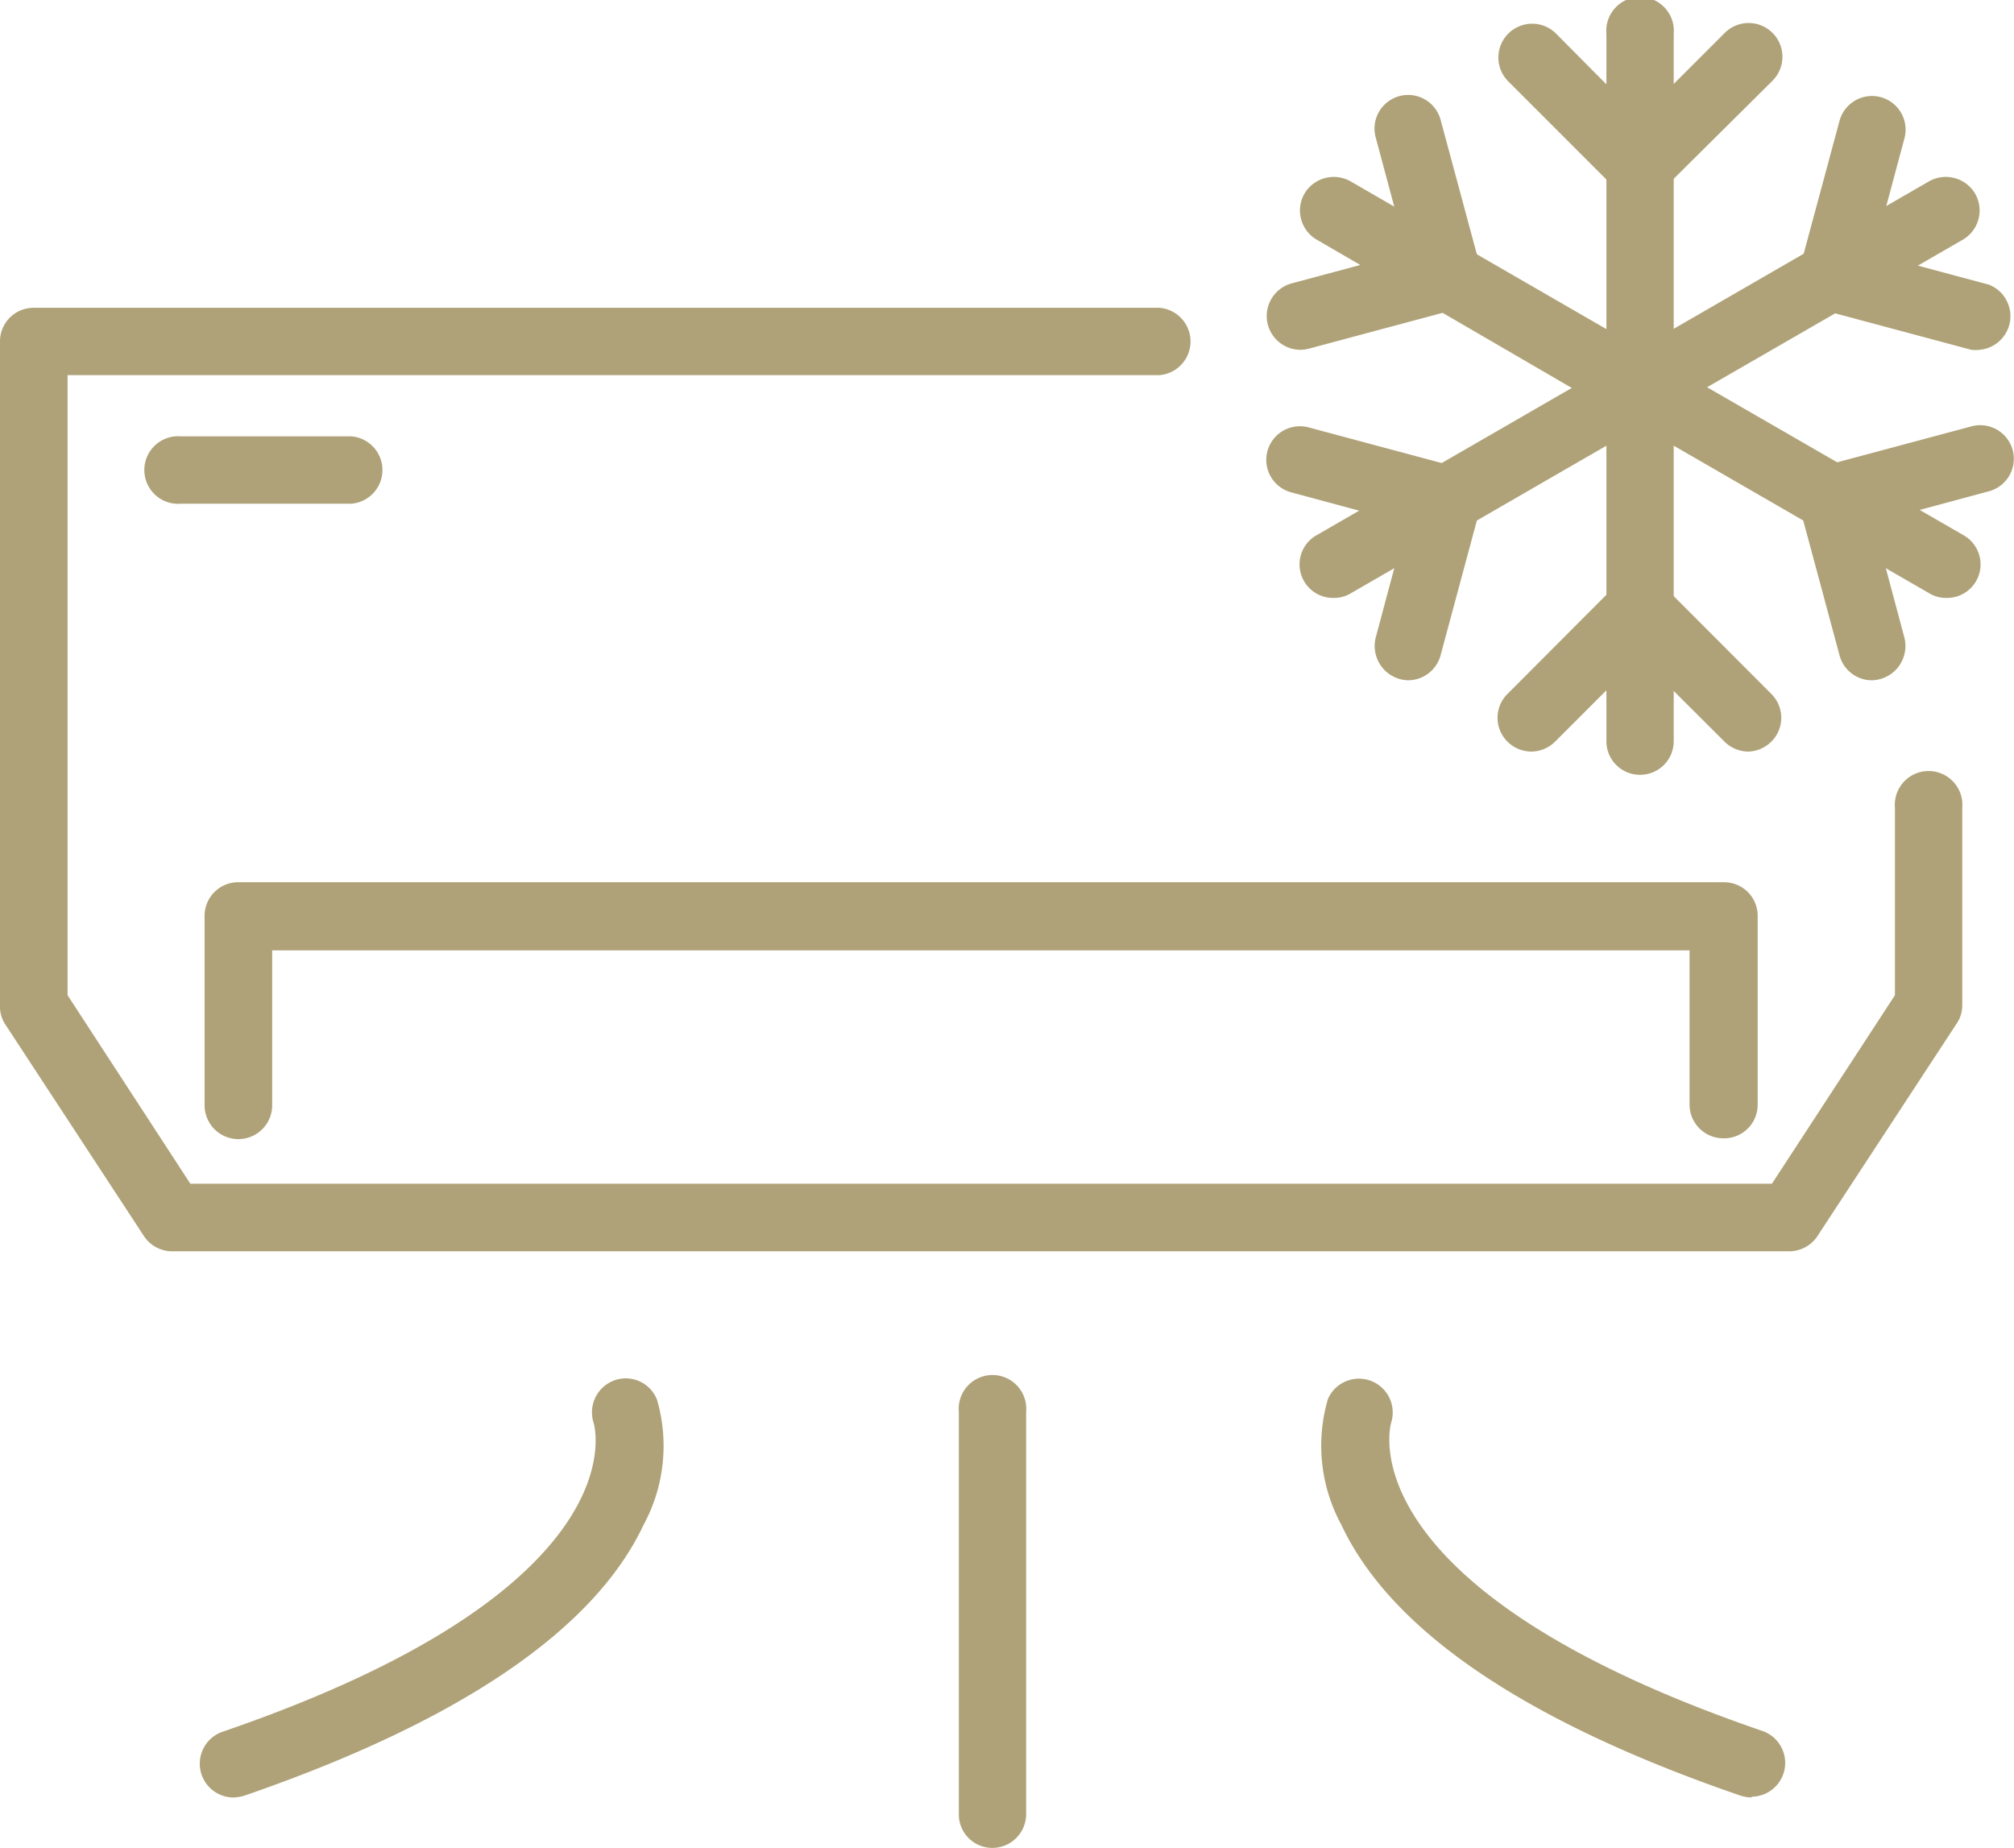 <svg xmlns="http://www.w3.org/2000/svg" viewBox="0 0 76.29 70"><defs><style>.cls-1{fill:#afa278;}</style></defs><g id="Warstwa_2" data-name="Warstwa 2"><g id="Warstwa_1-2" data-name="Warstwa 1"><path class="cls-1" d="M62.12,16a1.27,1.27,0,0,1-1.27-1.27V1.28a1.28,1.28,0,1,1,2.55,0v13.4A1.27,1.27,0,0,1,62.12,16Z"/><path class="cls-1" d="M62.12,7.54a1.28,1.28,0,0,1-.9-2.18l4.1-4.1a1.28,1.28,0,1,1,1.81,1.81L63,7.17A1.28,1.28,0,0,1,62.12,7.54Z"/><path class="cls-1" d="M62.12,7.54a1.27,1.27,0,0,1-.9-.37l-4.1-4.1a1.28,1.28,0,0,1,1.81-1.81L63,5.36a1.28,1.28,0,0,1-.91,2.18Z"/><path class="cls-1" d="M62.12,16a1.22,1.22,0,0,1-.63-.17L49.88,9.08a1.28,1.28,0,0,1-.47-1.74,1.29,1.29,0,0,1,1.75-.47l11.6,6.7a1.29,1.29,0,0,1,.47,1.75A1.27,1.27,0,0,1,62.12,16Z"/><path class="cls-1" d="M54.84,11.75a1.28,1.28,0,0,1-1.23-.95l-1.5-5.6a1.27,1.27,0,1,1,2.46-.66l1.51,5.6a1.29,1.29,0,0,1-.91,1.57A1.24,1.24,0,0,1,54.84,11.75Z"/><path class="cls-1" d="M49.24,13.25a1.28,1.28,0,0,1-.33-2.51l5.6-1.5a1.28,1.28,0,0,1,1.57.9,1.29,1.29,0,0,1-.91,1.57l-5.6,1.5A1.24,1.24,0,0,1,49.24,13.25Z"/><path class="cls-1" d="M50.52,22.65a1.27,1.27,0,0,1-.64-2.38l11.61-6.7a1.27,1.27,0,0,1,1.27,2.21l-11.6,6.7A1.23,1.23,0,0,1,50.52,22.65Z"/><path class="cls-1" d="M54.84,20.16a1.24,1.24,0,0,1-.33,0l-5.6-1.51a1.27,1.27,0,1,1,.66-2.46l5.6,1.5a1.28,1.28,0,0,1-.33,2.51Z"/><path class="cls-1" d="M53.34,25.77a1.3,1.3,0,0,1-1.23-1.61l1.5-5.61a1.27,1.27,0,0,1,1.56-.9,1.28,1.28,0,0,1,.91,1.56l-1.51,5.61A1.28,1.28,0,0,1,53.34,25.77Z"/><path class="cls-1" d="M62.12,29.35a1.27,1.27,0,0,1-1.27-1.27V14.68a1.28,1.28,0,1,1,2.55,0v13.4A1.27,1.27,0,0,1,62.12,29.35Z"/><path class="cls-1" d="M58,28.47a1.28,1.28,0,0,1-.9-.38,1.27,1.27,0,0,1,0-1.8l4.1-4.11A1.28,1.28,0,0,1,63,24l-4.1,4.1A1.29,1.29,0,0,1,58,28.47Z"/><path class="cls-1" d="M66.23,28.47a1.29,1.29,0,0,1-.91-.38L61.22,24A1.28,1.28,0,0,1,63,22.18l4.1,4.11a1.27,1.27,0,0,1,0,1.8A1.28,1.28,0,0,1,66.23,28.47Z"/><path class="cls-1" d="M73.73,22.65a1.23,1.23,0,0,1-.64-.17l-11.6-6.7a1.27,1.27,0,1,1,1.27-2.21l11.61,6.7a1.27,1.27,0,0,1-.64,2.38Z"/><path class="cls-1" d="M70.91,25.77a1.27,1.27,0,0,1-1.23-.95l-1.51-5.61a1.28,1.28,0,0,1,.91-1.56,1.27,1.27,0,0,1,1.56.9l1.5,5.61a1.3,1.3,0,0,1-1.23,1.61Z"/><path class="cls-1" d="M69.41,20.16a1.28,1.28,0,0,1-.33-2.51l5.6-1.5a1.27,1.27,0,1,1,.66,2.46l-5.6,1.51A1.24,1.24,0,0,1,69.41,20.16Z"/><path class="cls-1" d="M62.13,16A1.25,1.25,0,0,1,61,15.32a1.28,1.28,0,0,1,.47-1.75l11.6-6.7a1.29,1.29,0,0,1,1.75.47,1.28,1.28,0,0,1-.47,1.74l-11.61,6.7A1.22,1.22,0,0,1,62.13,16Z"/><path class="cls-1" d="M75,13.25a1.24,1.24,0,0,1-.33,0l-5.6-1.5a1.29,1.29,0,0,1-.91-1.57,1.28,1.28,0,0,1,1.57-.9l5.6,1.5A1.28,1.28,0,0,1,75,13.25Z"/><path class="cls-1" d="M69.41,11.75a1.24,1.24,0,0,1-.33,0,1.29,1.29,0,0,1-.91-1.57l1.51-5.6a1.27,1.27,0,1,1,2.46.66l-1.5,5.6A1.28,1.28,0,0,1,69.41,11.75Z"/><path class="cls-1" d="M67.81,47.4H6.52a1.28,1.28,0,0,1-1.07-.58l-5.24-8A1.22,1.22,0,0,1,0,38.08V12.93a1.27,1.27,0,0,1,1.28-1.27H43.93a1.28,1.28,0,0,1,0,2.55H2.56V37.7l4.65,7.14H67.12l4.66-7.14V30.6a1.28,1.28,0,1,1,2.55,0v7.48a1.22,1.22,0,0,1-.21.69l-5.24,8A1.29,1.29,0,0,1,67.81,47.4Z"/><path class="cls-1" d="M65.31,43.12A1.28,1.28,0,0,1,64,41.84V36H10.31v5.87a1.28,1.28,0,0,1-2.56,0V34.69A1.27,1.27,0,0,1,9,33.42H65.31a1.27,1.27,0,0,1,1.27,1.27v7.15A1.27,1.27,0,0,1,65.31,43.12Z"/><path class="cls-1" d="M13.32,19.08H6.86a1.28,1.28,0,1,1,0-2.55h6.46a1.28,1.28,0,0,1,0,2.55Z"/><path class="cls-1" d="M8.84,68.09a1.28,1.28,0,0,1-.41-2.49C24.33,60.15,22.51,54,22.49,53.91a1.29,1.29,0,0,1,.78-1.62,1.27,1.27,0,0,1,1.62.74,6.28,6.28,0,0,1-.51,4.73c-1.88,4-7,7.46-15.12,10.26A1.54,1.54,0,0,1,8.84,68.09Z"/><path class="cls-1" d="M66.35,68.09a1.54,1.54,0,0,1-.42-.07c-8.15-2.8-13.24-6.25-15.12-10.26A6.28,6.28,0,0,1,50.3,53a1.28,1.28,0,0,1,2.4.88c-.05.16-1.72,6.28,14.06,11.69a1.28,1.28,0,0,1-.41,2.49Z"/><path class="cls-1" d="M37.59,70a1.27,1.27,0,0,1-1.27-1.28V53.48a1.28,1.28,0,1,1,2.55,0V68.72A1.28,1.28,0,0,1,37.59,70Z"/></g></g></svg>